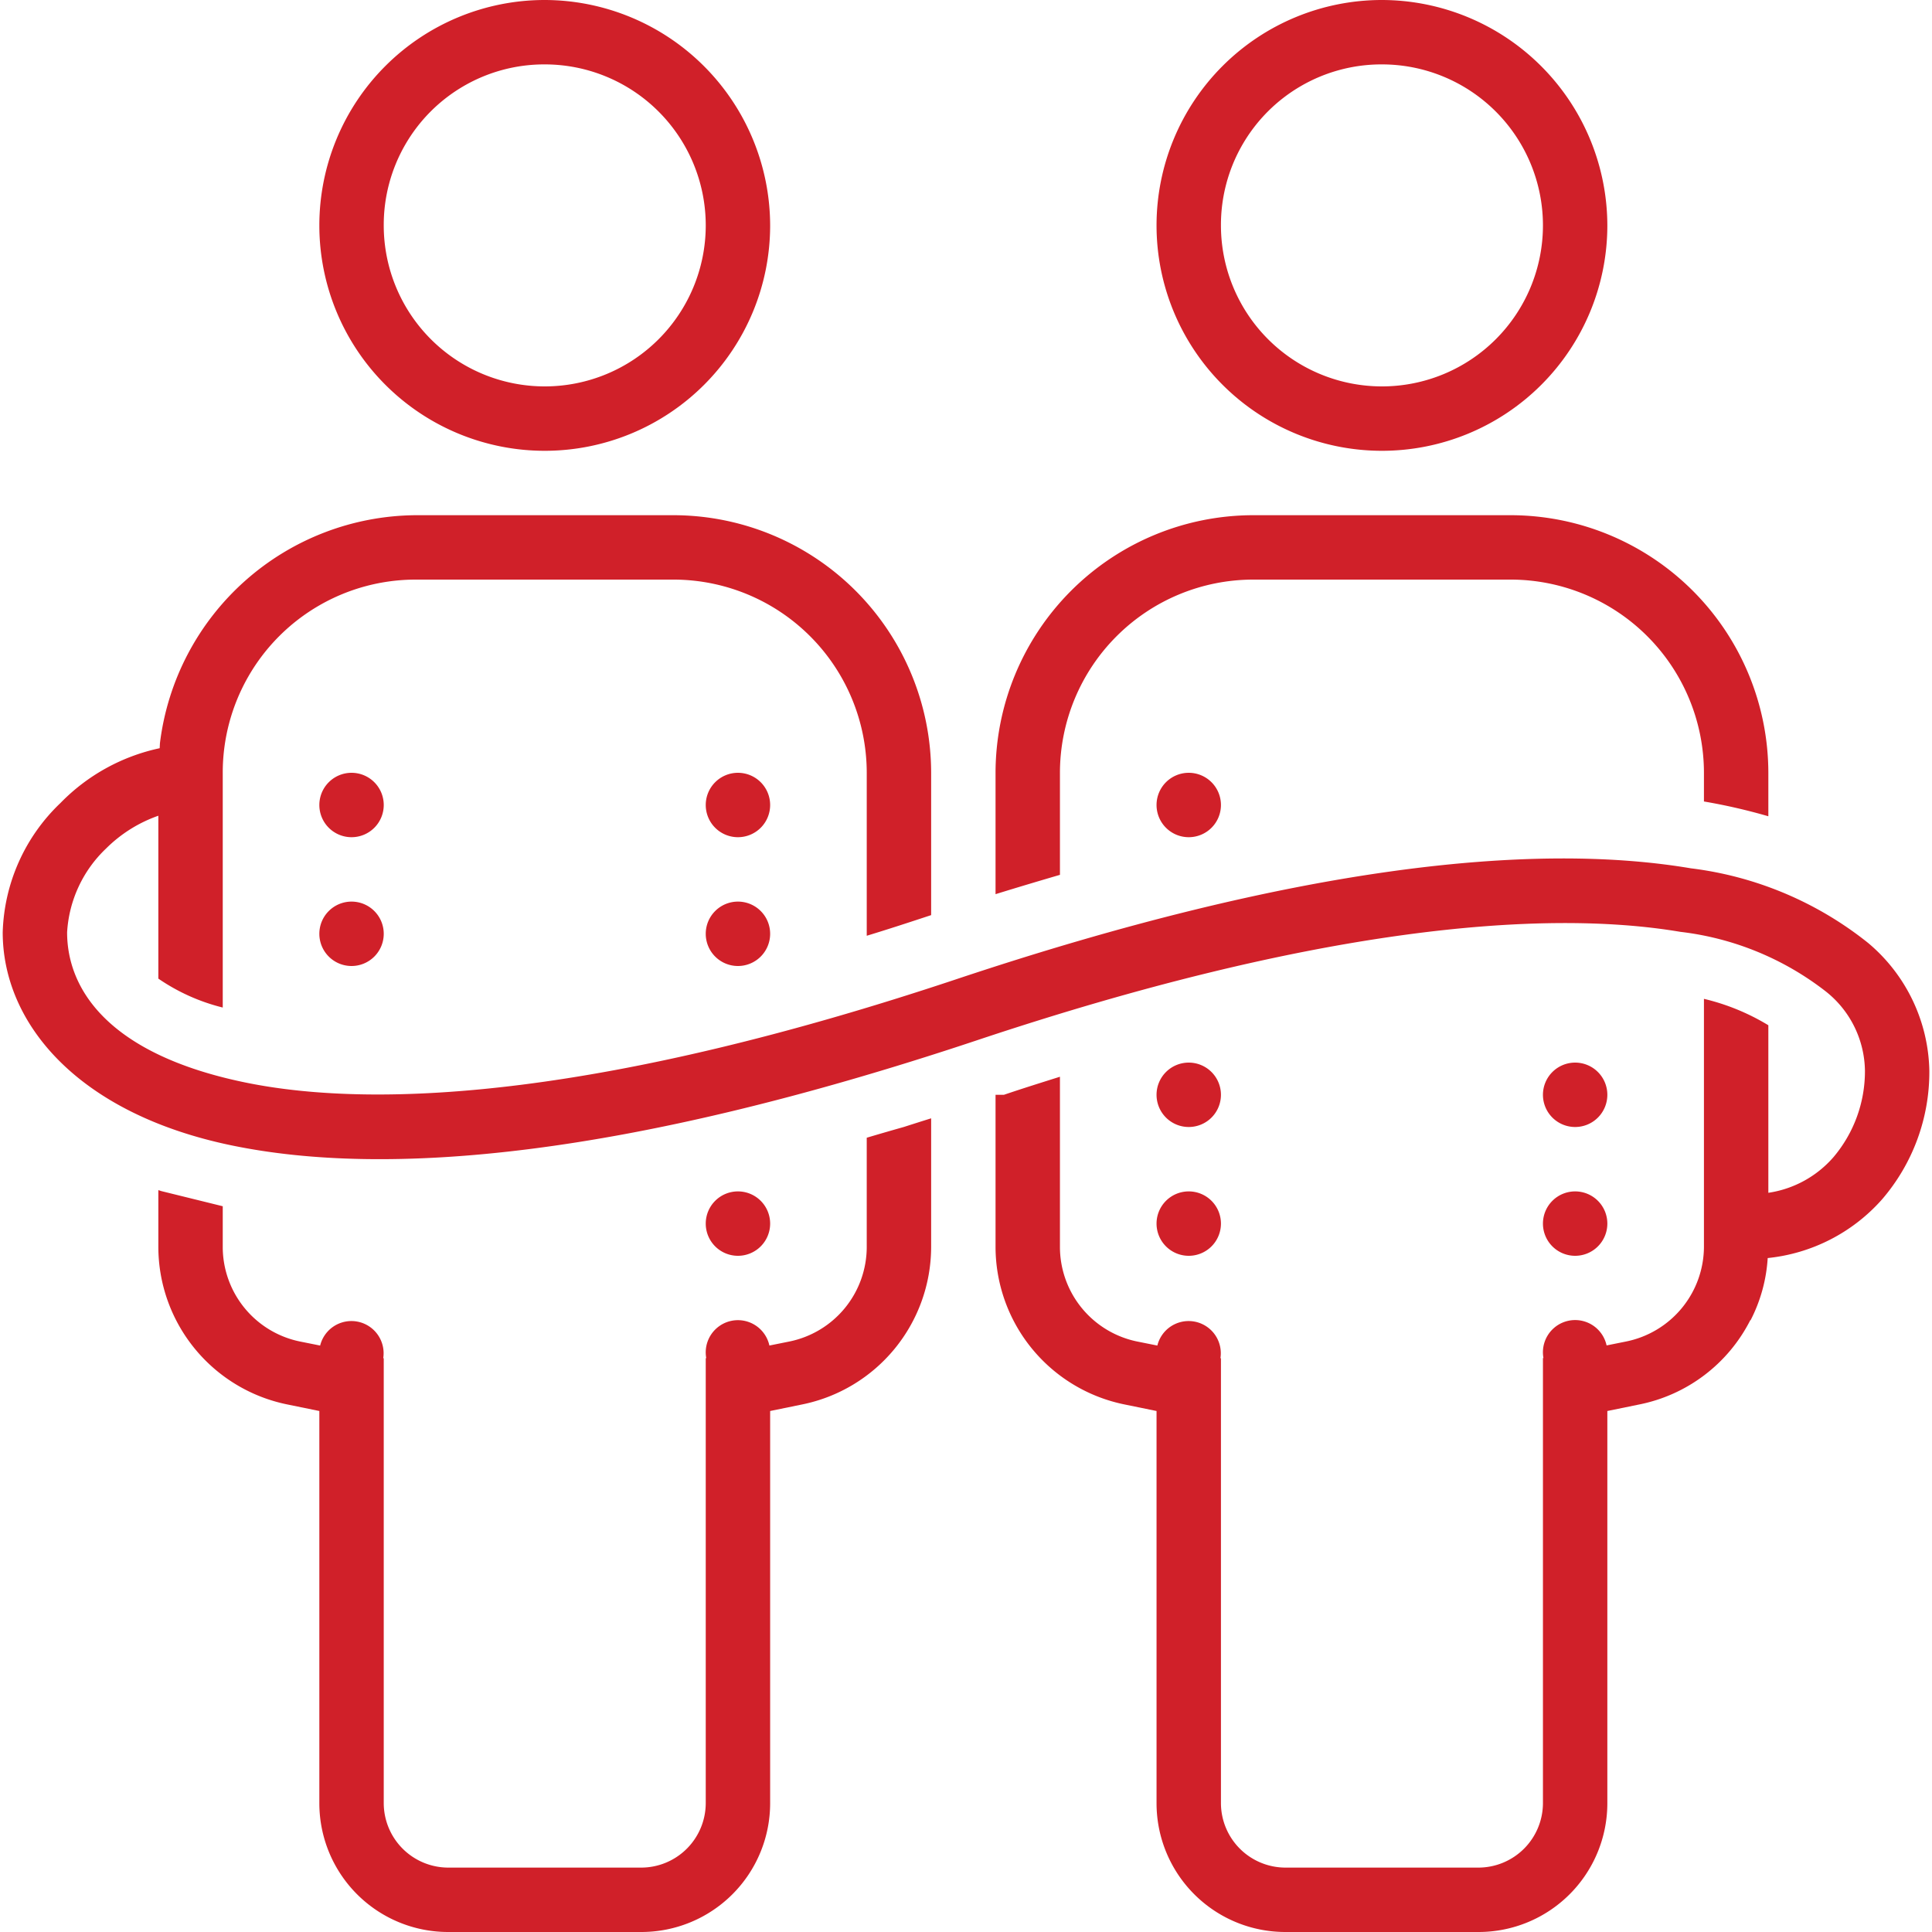 <svg xmlns="http://www.w3.org/2000/svg" width="72" height="72" viewBox="0 0 72 72">
    <defs>
        <clipPath id="clip-path">
            <path id="Rectangle_133" d="M0 0H72V72H0z" class="cls-1" transform="translate(756 4695)"/>
        </clipPath>
        <style>
            .cls-1{fill:#d02029}
        </style>
    </defs>
    <g id="Mask_Group_41" clip-path="url(#clip-path)" transform="translate(-756 -4695)">
        <path id="icons8-connection_to_account" d="M32.4 12a8.4 8.4 0 1 0 8.4 8.4 8.418 8.418 0 0 0-8.4-8.4zm31.2 0a8.4 8.4 0 1 0 8.4 8.4 8.418 8.418 0 0 0-8.4-8.4zm-31.2 2.4a6 6 0 1 1-6 6 5.981 5.981 0 0 1 6-6zm31.2 0a6 6 0 1 1-6 6 5.981 5.981 0 0 1 6-6zm-36 16.8a9.676 9.676 0 0 0-9.539 8.484c-.006.066-.006.133-.012.2a7.277 7.277 0 0 0-3.694 2.039 6.929 6.929 0 0 0-2.155 4.823c0 3.385 2.787 6.755 8.548 7.943s14.6.465 27.734-3.912c12.509-4.18 21.035-4.93 26.238-4.05a10.878 10.878 0 0 1 5.416 2.217 3.829 3.829 0 0 1 1.464 2.965 4.954 4.954 0 0 1-1.17 3.211A3.984 3.984 0 0 1 78 56.452v-6.244a8.325 8.325 0 0 0-2.4-.984v9.241a3.614 3.614 0 0 1-2.892 3.527l-.736.148a1.2 1.2 0 0 0-2.353.471H69.6V79.2a2.407 2.407 0 0 1-2.4 2.4H60a2.407 2.407 0 0 1-2.4-2.4V62.616h-.019a1.2 1.2 0 0 0-2.351-.471l-.738-.148a3.6 3.6 0 0 1-2.892-3.532v-6.338c-.684.216-1.38.433-2.088.673H49.2v5.665a6 6 0 0 0 4.823 5.878l1.177.241V79.2A4.8 4.8 0 0 0 60 84h7.2a4.8 4.8 0 0 0 4.8-4.8V64.584l1.177-.241a5.951 5.951 0 0 0 4.15-3.143h.012a5.838 5.838 0 0 0 .637-2.316 6.579 6.579 0 0 0 4.259-2.184A7.276 7.276 0 0 0 84 51.909a6.371 6.371 0 0 0-2.278-4.765 13.133 13.133 0 0 0-6.607-2.784c-5.836-.986-14.662-.114-27.4 4.141-12.9 4.3-21.406 4.885-26.489 3.837S14.6 48.872 14.6 46.746a4.681 4.681 0 0 1 1.455-3.127A5.184 5.184 0 0 1 18 42.4v6.07a7.356 7.356 0 0 0 2.4 1.078V40.8a7.19 7.19 0 0 1 7.2-7.2h9.6a7.206 7.206 0 0 1 7.2 7.2v6.073c.792-.24 1.584-.5 2.4-.769V40.8a9.613 9.613 0 0 0-9.6-9.6zm31.2 0a9.613 9.613 0 0 0-9.6 9.6v4.523c.816-.252 1.62-.492 2.4-.72V40.8a7.206 7.206 0 0 1 7.2-7.2h9.6a7.206 7.206 0 0 1 7.2 7.2v1.069a21.625 21.625 0 0 1 2.4.551V40.8a9.613 9.613 0 0 0-9.6-9.6zm-33.6 9.6a1.2 1.2 0 1 0 1.2 1.2 1.2 1.2 0 0 0-1.2-1.2zm14.4 0a1.2 1.2 0 1 0 1.2 1.2 1.2 1.2 0 0 0-1.2-1.2zm16.8 0a1.2 1.2 0 1 0 1.2 1.2 1.2 1.2 0 0 0-1.2-1.2zm-31.2 4.8a1.2 1.2 0 1 0 1.2 1.2 1.2 1.2 0 0 0-1.2-1.2zm14.4 0a1.2 1.2 0 1 0 1.2 1.2 1.2 1.2 0 0 0-1.2-1.2zm16.8 6a1.2 1.2 0 1 0 1.2 1.2 1.2 1.2 0 0 0-1.2-1.2zm14.4 0a1.2 1.2 0 1 0 1.2 1.2 1.2 1.2 0 0 0-1.2-1.2zm-24 2.077c-.348.108-.684.215-1.02.323-.468.132-.924.264-1.38.4v4.069a3.6 3.6 0 0 1-2.892 3.527l-.736.148a1.2 1.2 0 0 0-2.353.471H38.4V79.2a2.407 2.407 0 0 1-2.4 2.4h-7.2a2.407 2.407 0 0 1-2.4-2.4V62.616h-.019a1.2 1.2 0 0 0-2.351-.471l-.738-.148a3.6 3.6 0 0 1-2.892-3.532v-1.512l-2.243-.553c-.06-.012-.109-.035-.157-.047v2.112a6 6 0 0 0 4.823 5.878l1.177.241V79.2a4.8 4.8 0 0 0 4.8 4.8H36a4.8 4.8 0 0 0 4.8-4.8V64.584l1.177-.241a6 6 0 0 0 4.823-5.878v-4.788zM39.6 56.4a1.2 1.2 0 1 0 1.2 1.2 1.2 1.2 0 0 0-1.2-1.2zm16.8 0a1.2 1.2 0 1 0 1.2 1.2 1.2 1.2 0 0 0-1.2-1.2zm14.4 0a1.2 1.2 0 1 0 1.2 1.2 1.2 1.2 0 0 0-1.2-1.2z" class="cls-1" transform="translate(743.901 4683)"/>
    </g>
</svg>

